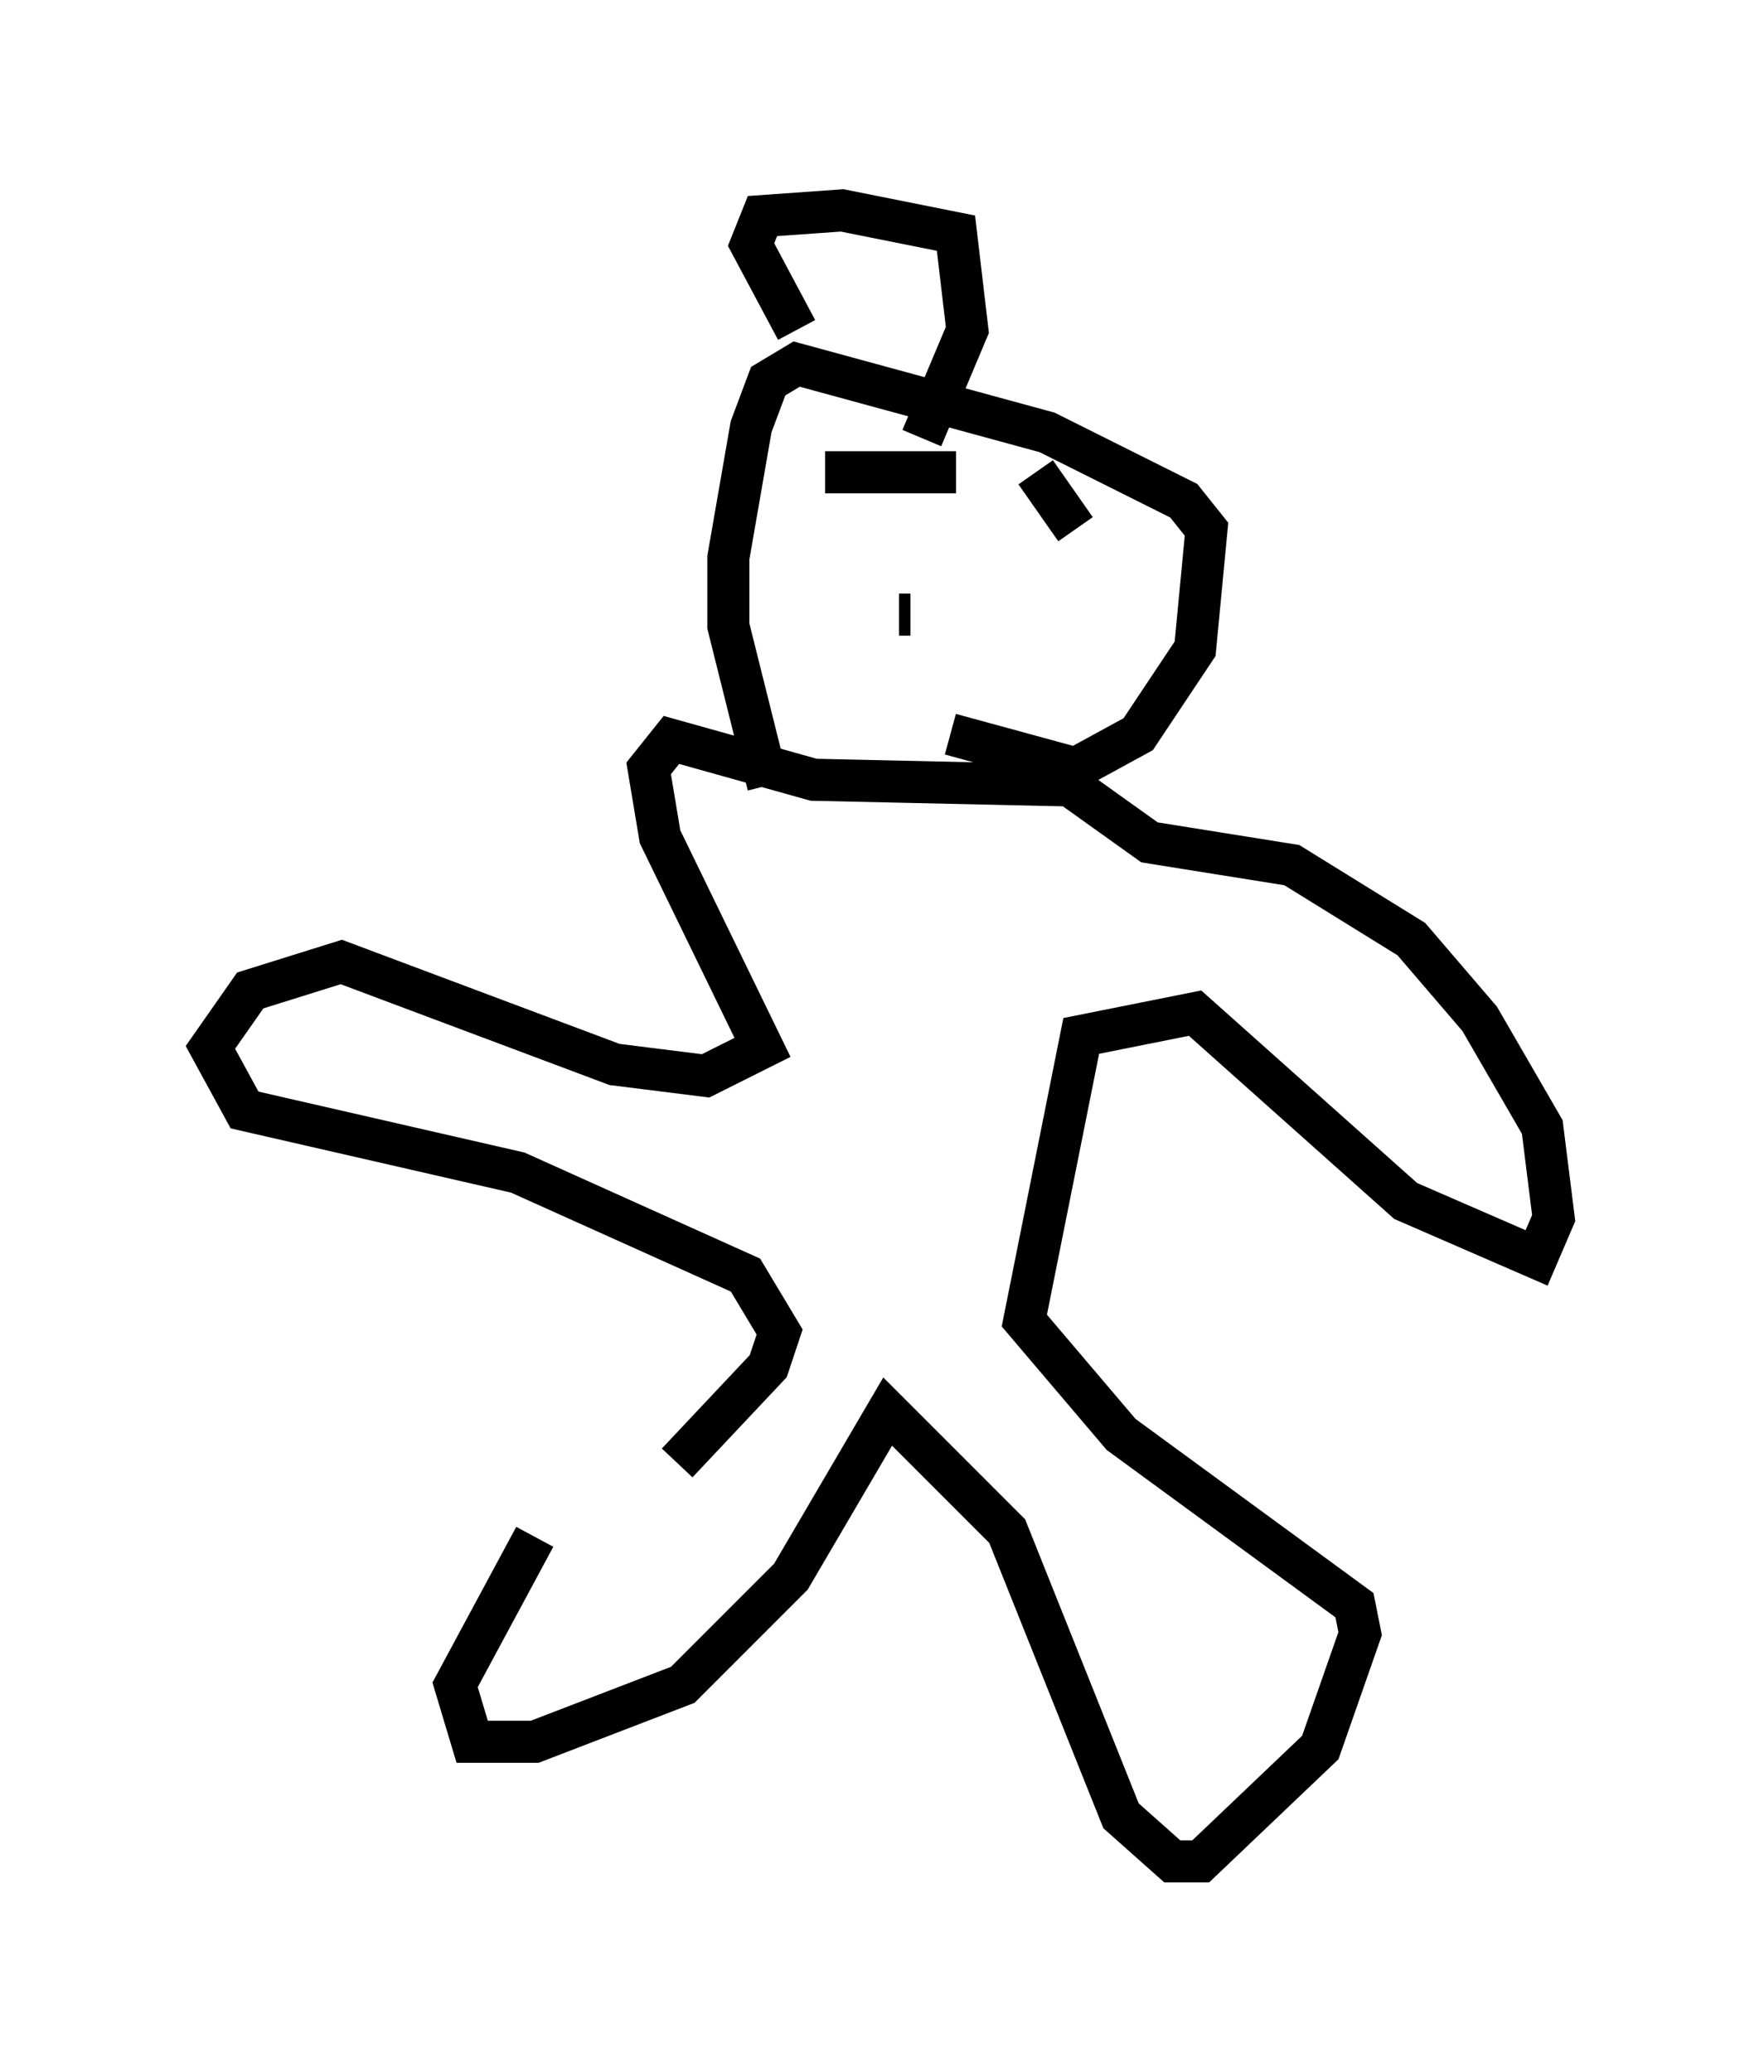 <?xml version="1.0" encoding="utf-8" ?>
<svg baseProfile="full" height="49.242" version="1.1" width="41.935" xmlns="http://www.w3.org/2000/svg" xmlns:ev="http://www.w3.org/2001/xml-events" xmlns:xlink="http://www.w3.org/1999/xlink"><defs /><rect fill="white" height="49.242" width="41.935" x="0" y="0" /><path d="M16.231, 33.416 m-3.518, 3.112 l-1.894, 3.518 0.406, 1.353 l1.488, 0.0 3.518, -1.353 l2.571, -2.571 2.3, -3.924 l2.842, 2.842 2.706, 6.766 l1.218, 1.083 0.677, 0.0 l2.842, -2.706 0.947, -2.706 l-0.135, -0.677 -5.548, -4.059 l-2.3, -2.706 1.353, -6.766 l2.706, -0.541 5.007, 4.465 l3.112, 1.353 0.406, -0.947 l-0.271, -2.165 -1.488, -2.571 l-1.624, -1.894 -2.842, -1.759 l-3.383, -0.541 -1.894, -1.353 l-6.089, -0.135 -3.383, -0.947 l-0.541, 0.677 0.271, 1.624 l2.436, 5.007 -1.353, 0.677 l-2.165, -0.271 -6.495, -2.436 l-2.165, 0.677 -0.947, 1.353 l0.812, 1.488 6.495, 1.488 l5.413, 2.436 0.812, 1.353 l-0.271, 0.812 -2.165, 2.3 m6.495, -17.321 l2.977, 0.812 1.488, -0.812 l1.353, -2.03 0.271, -2.842 l-0.541, -0.677 -3.248, -1.624 l-5.954, -1.624 -0.677, 0.406 l-0.406, 1.083 -0.541, 3.112 l0.0, 1.624 0.947, 3.789 m1.353, -7.442 l3.112, 0.0 m1.894, 0.0 l0.947, 1.353 m-4.195, 2.03 l0.271, 0.0 m-2.706, -6.766 l-1.083, -2.03 0.271, -0.677 l1.894, -0.135 2.706, 0.541 l0.271, 2.3 -1.083, 2.571 m3.383, -0.271 " fill="none" stroke="black" stroke-width="1" /></svg>